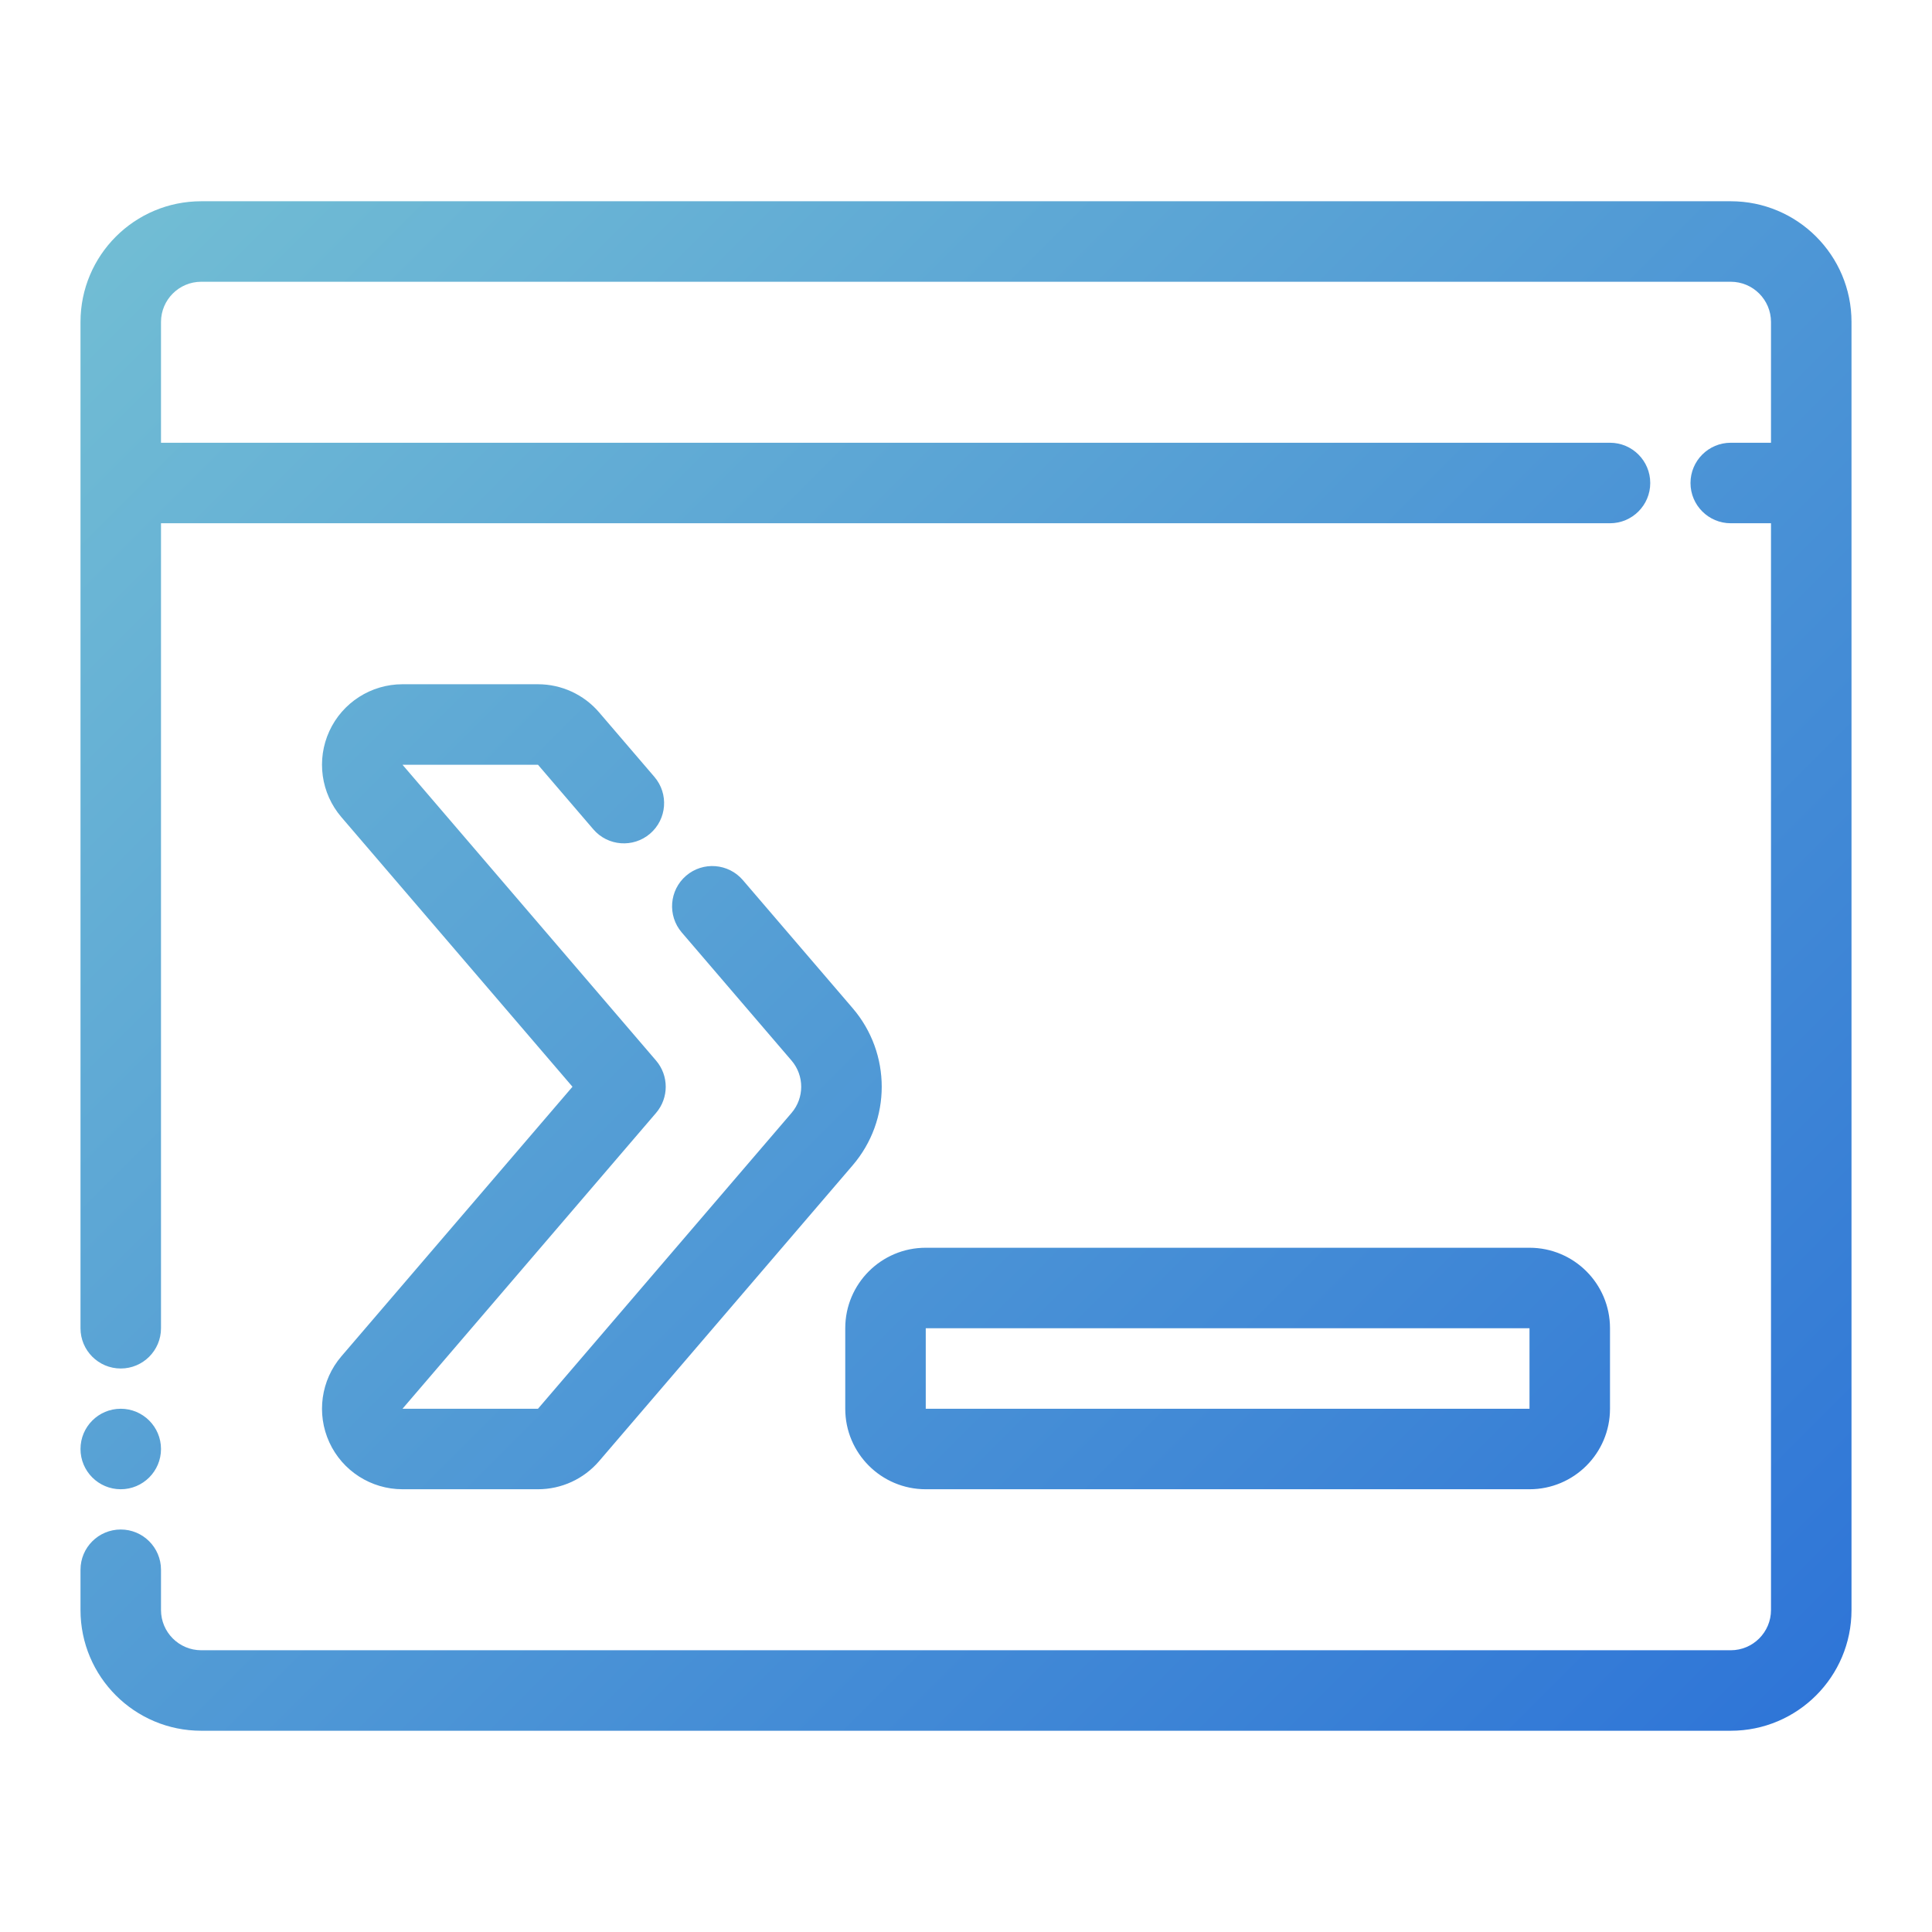 <svg clip-rule="evenodd" fill-rule="evenodd" stroke-linejoin="round" stroke-miterlimit="2" viewBox="0 0 48 48" xmlns="http://www.w3.org/2000/svg" xmlns:xlink="http://www.w3.org/1999/xlink"><linearGradient id="_Linear1" gradientTransform="matrix(48 48 -48 48 144 216)" gradientUnits="userSpaceOnUse" x1="0" x2="1" y1="0" y2="0"><stop offset="0" stop-color="#79c5d4"/><stop offset="1" stop-color="#276dd7"/></linearGradient><g transform="translate(-144 -216)"><g id="GRADIENT-LINE"><path d="m146 249v-25c0-1.657 1.343-3 3-3h38c1.657 0 3 1.343 3 3v32c0 1.657-1.343 3-3 3h-38c-1.657 0-3-1.343-3-3v-1c0-.552.448-1 1-1s1 .448 1 1v1c0 .552.448 1 1 1h38c.552 0 1-.448 1-1v-27h-1c-.552 0-1-.448-1-1s.448-1 1-1h1v-3c0-.552-.448-1-1-1h-38c-.552 0-1 .448-1 1v3h36c.552 0 1 .448 1 1s-.448 1-1 1h-36v20c0 .552-.448 1-1 1s-1-.448-1-1zm11.366-14h-3.366l6.299 7.349c.321.375.321.927 0 1.302l-6.299 7.349h3.366l6.299-7.349c.321-.375.321-.927 0-1.302l-2.727-3.182c-.359-.419-.311-1.05.108-1.41.419-.359 1.051-.31 1.41.109l2.728 3.182c.963 1.123.963 2.781 0 3.904l-6.3 7.35c-.38.443-.934.698-1.518.698h-3.366c-.781 0-1.491-.455-1.817-1.164-.326-.71-.21-1.545.298-2.138l5.742-6.698-5.741-6.698c-.509-.593-.625-1.428-.299-2.138.326-.709 1.036-1.164 1.817-1.164h3.366c.584 0 1.138.255 1.518.698l1.375 1.604c.359.419.311 1.051-.108 1.41-.419.36-1.051.311-1.41-.108zm26.634 14v2c0 1.105-.895 2-2 2h-15c-1.105 0-2-.895-2-2v-2c0-1.105.895-2 2-2h15c1.105 0 2 .895 2 2zm-17 2h15v-2h-15zm-20 0c.552 0 1 .448 1 1s-.448 1-1 1-1-.448-1-1 .448-1 1-1z" fill="url(#_Linear1)"/></g></g></svg>
